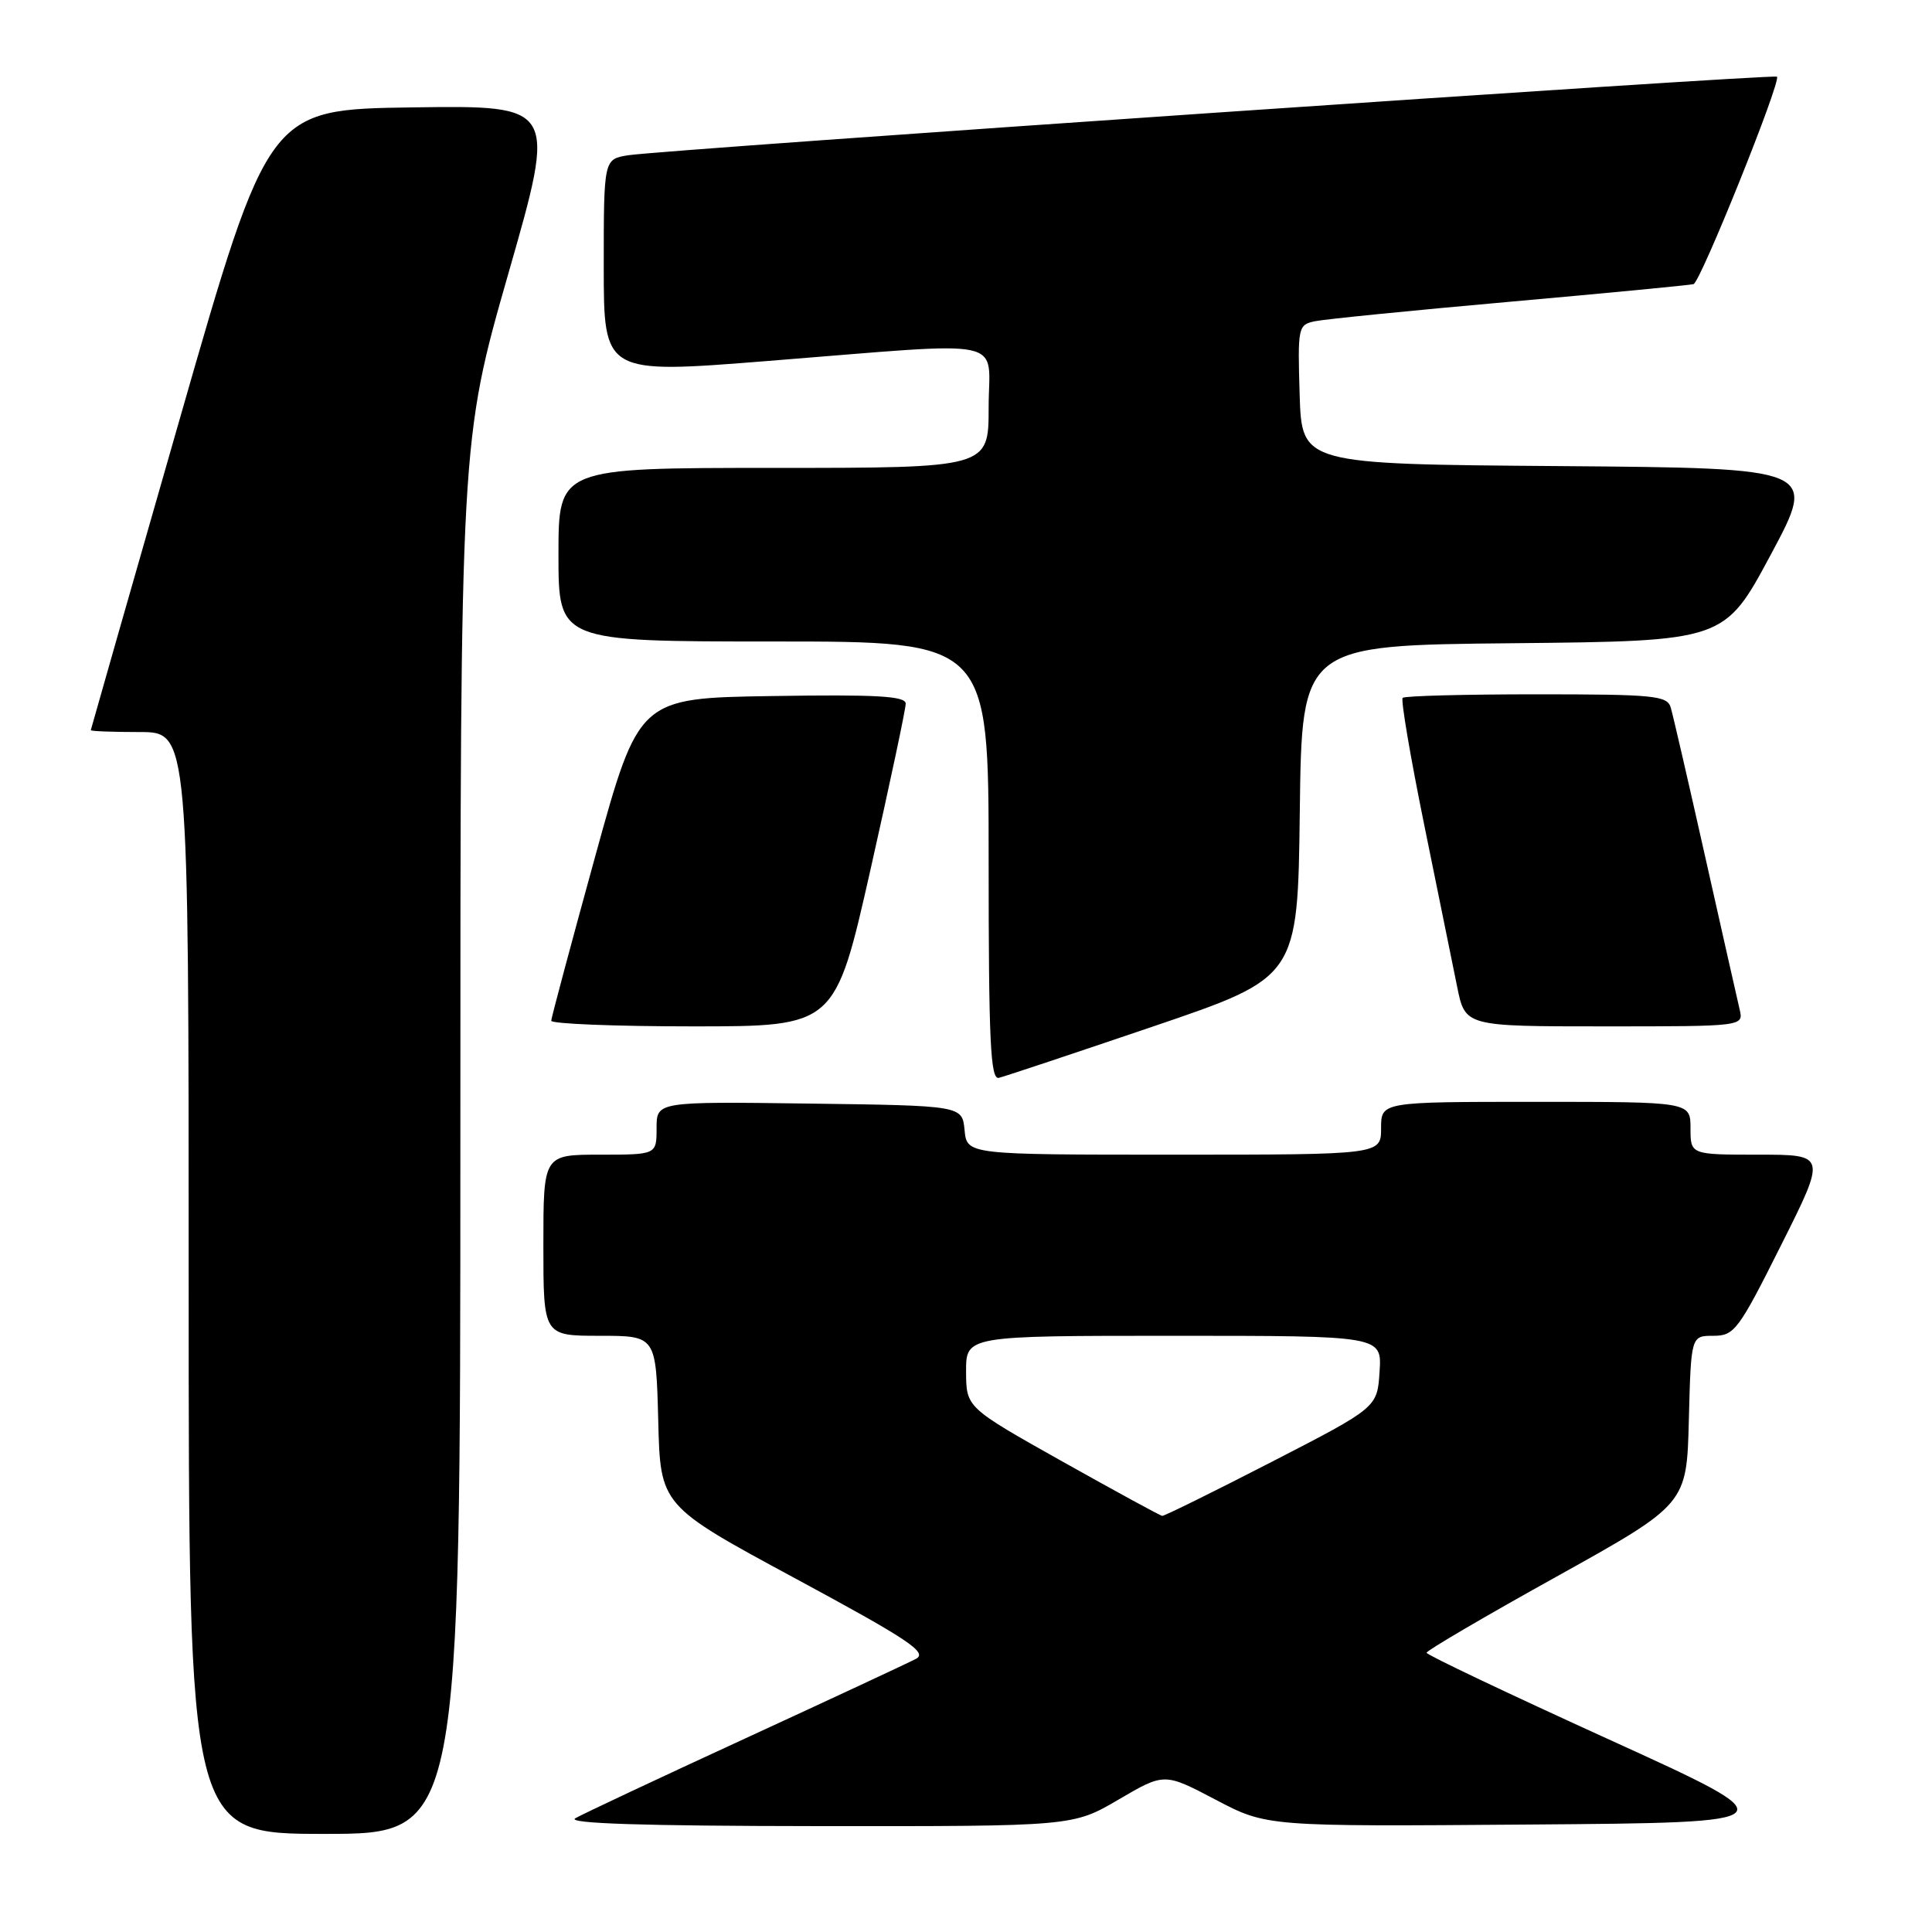 <?xml version="1.0" encoding="UTF-8" standalone="no"?>
<!DOCTYPE svg PUBLIC "-//W3C//DTD SVG 1.1//EN" "http://www.w3.org/Graphics/SVG/1.1/DTD/svg11.dtd" >
<svg xmlns="http://www.w3.org/2000/svg" xmlns:xlink="http://www.w3.org/1999/xlink" version="1.1" viewBox="0 0 256 256">
 <g >
 <path fill="currentColor"
d=" M 61.00 150.73 C 61.00 58.46 61.00 58.46 67.37 36.21 C 73.75 13.96 73.75 13.96 54.66 14.23 C 35.58 14.50 35.58 14.50 23.82 55.50 C 17.35 78.05 12.05 96.61 12.03 96.75 C 12.01 96.89 14.92 97.00 18.50 97.00 C 25.00 97.00 25.00 97.00 25.00 170.00 C 25.00 243.00 25.00 243.00 43.00 243.00 C 61.00 243.00 61.00 243.00 61.00 150.73 Z  M 148.22 238.45 C 154.28 234.90 154.28 234.90 161.06 238.46 C 167.84 242.03 167.84 242.03 202.61 241.76 C 237.38 241.50 237.38 241.50 213.22 230.50 C 199.93 224.45 189.04 219.28 189.03 219.00 C 189.01 218.72 196.76 214.18 206.25 208.91 C 223.50 199.31 223.50 199.31 223.78 188.16 C 224.07 177.00 224.07 177.00 227.03 177.00 C 229.81 177.00 230.35 176.28 236.00 165.00 C 242.02 153.00 242.02 153.00 233.01 153.00 C 224.00 153.00 224.00 153.00 224.00 149.50 C 224.00 146.00 224.00 146.00 203.50 146.00 C 183.00 146.00 183.00 146.00 183.00 149.50 C 183.00 153.00 183.00 153.00 155.56 153.00 C 128.13 153.00 128.13 153.00 127.81 149.75 C 127.50 146.50 127.50 146.50 107.25 146.23 C 87.00 145.96 87.00 145.96 87.00 149.48 C 87.00 153.00 87.00 153.00 79.50 153.00 C 72.00 153.00 72.00 153.00 72.00 165.00 C 72.00 177.00 72.00 177.00 79.47 177.00 C 86.93 177.00 86.93 177.00 87.22 188.25 C 87.50 199.50 87.50 199.50 105.38 209.15 C 120.39 217.25 122.95 218.96 121.38 219.80 C 120.34 220.35 110.15 225.10 98.73 230.36 C 87.30 235.62 77.18 240.38 76.23 240.93 C 75.04 241.62 85.15 241.95 108.33 241.97 C 142.16 242.00 142.16 242.00 148.22 238.45 Z  M 152.83 136.00 C 171.96 129.50 171.96 129.50 172.23 107.50 C 172.50 85.50 172.50 85.50 200.50 85.23 C 228.50 84.95 228.50 84.95 234.64 73.49 C 240.78 62.03 240.78 62.03 206.64 61.76 C 172.50 61.50 172.50 61.50 172.21 52.28 C 171.94 43.37 172.00 43.04 174.21 42.57 C 175.47 42.30 187.07 41.14 200.00 39.99 C 212.93 38.84 223.91 37.78 224.40 37.65 C 225.32 37.40 236.03 10.78 235.46 10.16 C 235.10 9.76 87.97 19.83 83.25 20.57 C 80.00 21.09 80.00 21.09 80.00 35.32 C 80.00 49.56 80.00 49.56 101.75 47.83 C 134.32 45.25 131.00 44.56 131.00 54.00 C 131.00 62.00 131.00 62.00 102.50 62.00 C 74.00 62.00 74.00 62.00 74.00 73.50 C 74.00 85.00 74.00 85.00 102.50 85.00 C 131.00 85.00 131.00 85.00 131.00 114.07 C 131.00 137.97 131.24 143.09 132.35 142.82 C 133.09 142.65 142.31 139.57 152.83 136.00 Z  M 115.34 115.25 C 117.91 103.84 120.02 93.93 120.01 93.23 C 120.00 92.23 116.11 92.01 102.32 92.23 C 84.65 92.50 84.65 92.50 78.86 113.50 C 75.68 125.05 73.06 134.84 73.04 135.25 C 73.02 135.66 81.47 136.00 91.83 136.00 C 110.65 136.00 110.65 136.00 115.34 115.25 Z  M 230.51 133.75 C 230.22 132.51 228.16 123.40 225.94 113.50 C 223.72 103.60 221.67 94.71 221.38 93.75 C 220.92 92.17 219.18 92.00 203.60 92.00 C 194.10 92.00 186.12 92.21 185.86 92.47 C 185.60 92.73 186.88 100.27 188.70 109.22 C 190.52 118.18 192.49 127.86 193.08 130.75 C 194.14 136.00 194.14 136.00 212.59 136.00 C 231.04 136.00 231.04 136.00 230.51 133.75 Z  M 140.76 193.65 C 128.03 186.50 128.03 186.50 128.01 181.75 C 128.00 177.00 128.00 177.00 155.55 177.00 C 183.11 177.00 183.11 177.00 182.80 181.75 C 182.50 186.50 182.50 186.50 168.50 193.71 C 160.80 197.67 154.28 200.89 154.00 200.86 C 153.72 200.83 147.77 197.58 140.76 193.65 Z "/>
</g>
</svg>